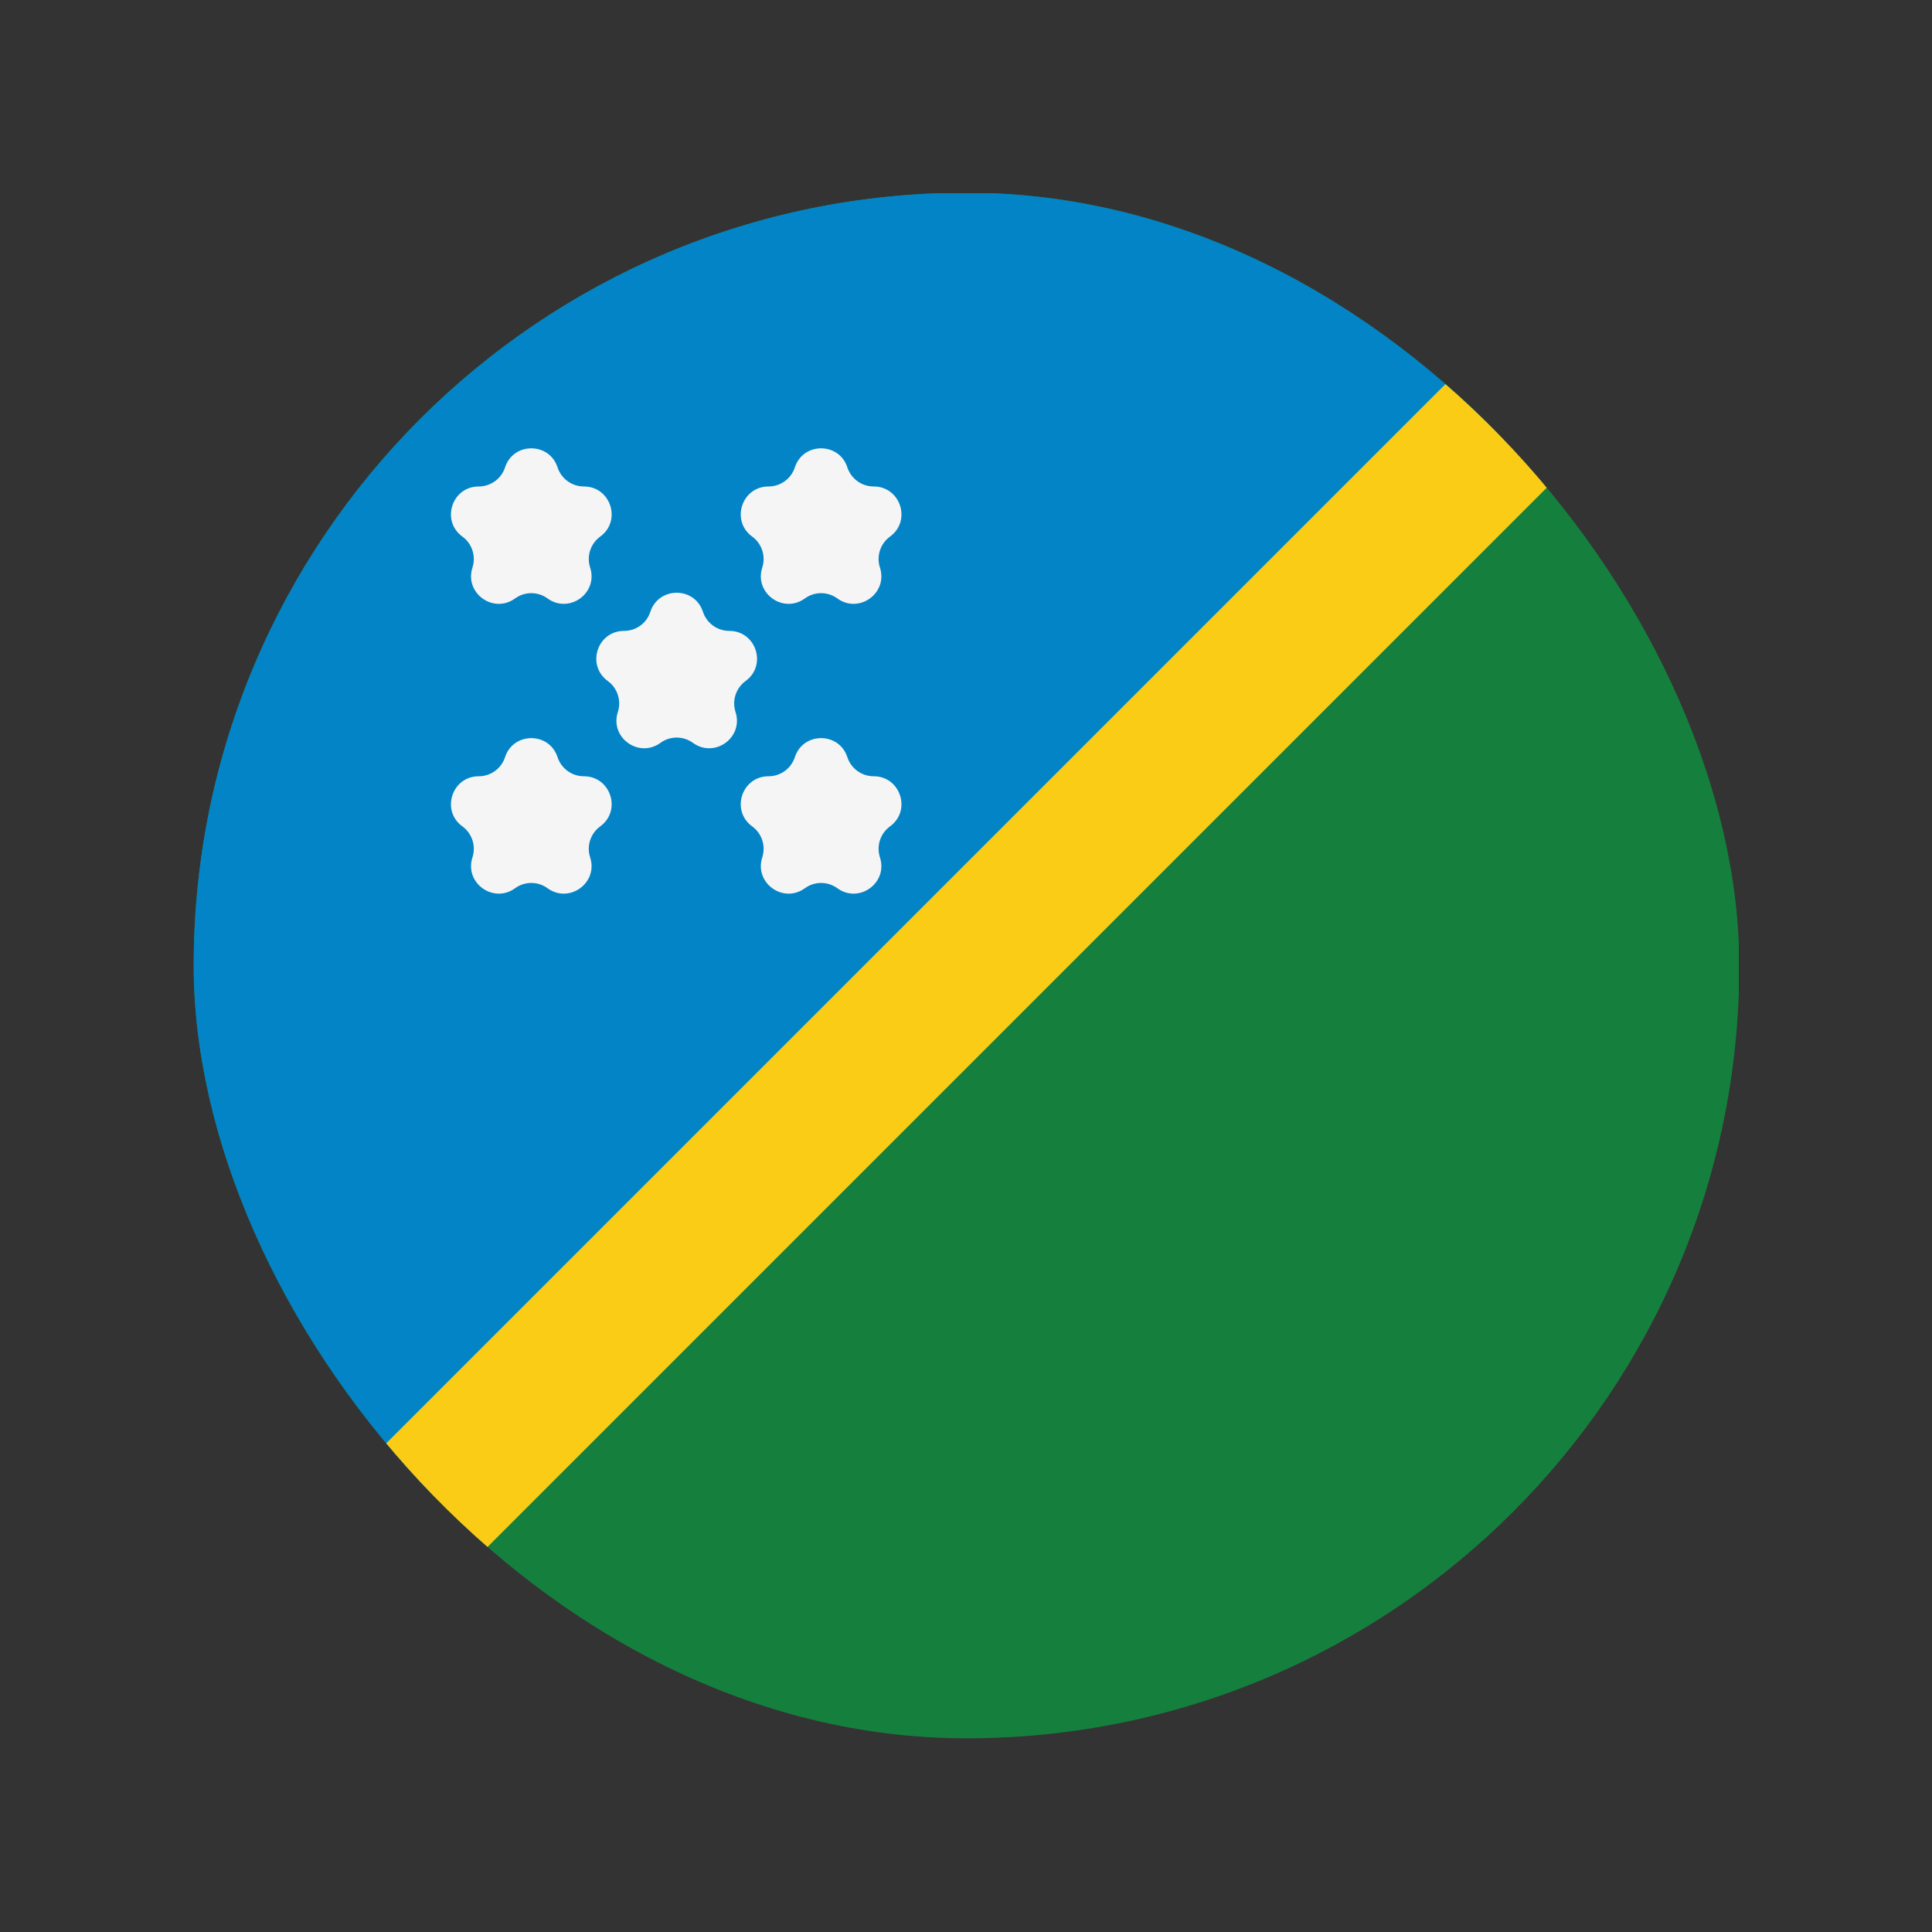 <svg width="20" height="20" viewBox="0 0 20 20" fill="none" xmlns="http://www.w3.org/2000/svg">
<rect x="0" y="0" width="20" height="20" fill="#333333" stroke="none"/>
<g clip-path="url(#clip0_1_14882)">
<path d="M18 18L2 18L2 2L18 2L18 18Z" fill="#15803D"/>
<path d="M2 18L2 2L18 2L2 18Z" fill="#0284C7"/>
<path d="M15.657 4.343L4.343 15.657" stroke="#FACC15" stroke-width="1.5" stroke-linecap="round"/>
<path d="M5.228 4.839C5.313 4.575 5.687 4.575 5.772 4.839C5.811 4.957 5.921 5.036 6.045 5.036C6.322 5.036 6.438 5.392 6.213 5.555C6.113 5.628 6.071 5.757 6.109 5.875C6.195 6.139 5.893 6.358 5.668 6.195C5.568 6.122 5.432 6.122 5.332 6.195C5.107 6.358 4.805 6.139 4.891 5.875C4.929 5.757 4.887 5.628 4.787 5.555C4.562 5.392 4.678 5.036 4.955 5.036C5.079 5.036 5.189 4.957 5.228 4.839Z" fill="#F5F5F5"/>
<path d="M8.228 4.839C8.313 4.575 8.687 4.575 8.772 4.839C8.811 4.957 8.921 5.036 9.045 5.036C9.322 5.036 9.438 5.392 9.213 5.555C9.113 5.628 9.071 5.757 9.109 5.875C9.195 6.139 8.893 6.358 8.668 6.195C8.568 6.122 8.432 6.122 8.332 6.195C8.107 6.358 7.805 6.139 7.891 5.875C7.929 5.757 7.887 5.628 7.787 5.555C7.562 5.392 7.678 5.036 7.955 5.036C8.079 5.036 8.189 4.957 8.228 4.839Z" fill="#F5F5F5"/>
<path d="M5.228 7.839C5.313 7.575 5.687 7.575 5.772 7.839C5.811 7.957 5.921 8.036 6.045 8.036C6.322 8.036 6.438 8.392 6.213 8.555C6.113 8.628 6.071 8.757 6.109 8.875C6.195 9.139 5.893 9.358 5.668 9.195C5.568 9.122 5.432 9.122 5.332 9.195C5.107 9.358 4.805 9.139 4.891 8.875C4.929 8.757 4.887 8.628 4.787 8.555C4.562 8.392 4.678 8.036 4.955 8.036C5.079 8.036 5.189 7.957 5.228 7.839Z" fill="#F5F5F5"/>
<path d="M8.228 7.839C8.313 7.575 8.687 7.575 8.772 7.839C8.811 7.957 8.921 8.036 9.045 8.036C9.322 8.036 9.438 8.392 9.213 8.555C9.113 8.628 9.071 8.757 9.109 8.875C9.195 9.139 8.893 9.358 8.668 9.195C8.568 9.122 8.432 9.122 8.332 9.195C8.107 9.358 7.805 9.139 7.891 8.875C7.929 8.757 7.887 8.628 7.787 8.555C7.562 8.392 7.678 8.036 7.955 8.036C8.079 8.036 8.189 7.957 8.228 7.839Z" fill="#F5F5F5"/>
<path d="M6.732 6.334C6.818 6.07 7.192 6.07 7.277 6.334C7.316 6.452 7.426 6.531 7.55 6.531C7.827 6.531 7.943 6.887 7.718 7.05C7.618 7.123 7.576 7.252 7.614 7.37C7.7 7.634 7.398 7.853 7.173 7.69C7.073 7.617 6.937 7.617 6.837 7.69C6.612 7.853 6.31 7.634 6.396 7.37C6.434 7.252 6.392 7.123 6.292 7.05C6.067 6.887 6.182 6.531 6.46 6.531C6.584 6.531 6.694 6.452 6.732 6.334Z" fill="#F5F5F5"/>
</g>
<defs>
<clipPath id="clip0_1_14882">
<rect x="2.005" y="1.995" width="16" height="16" rx="8" fill="white"/>
</clipPath>
</defs>
</svg>
